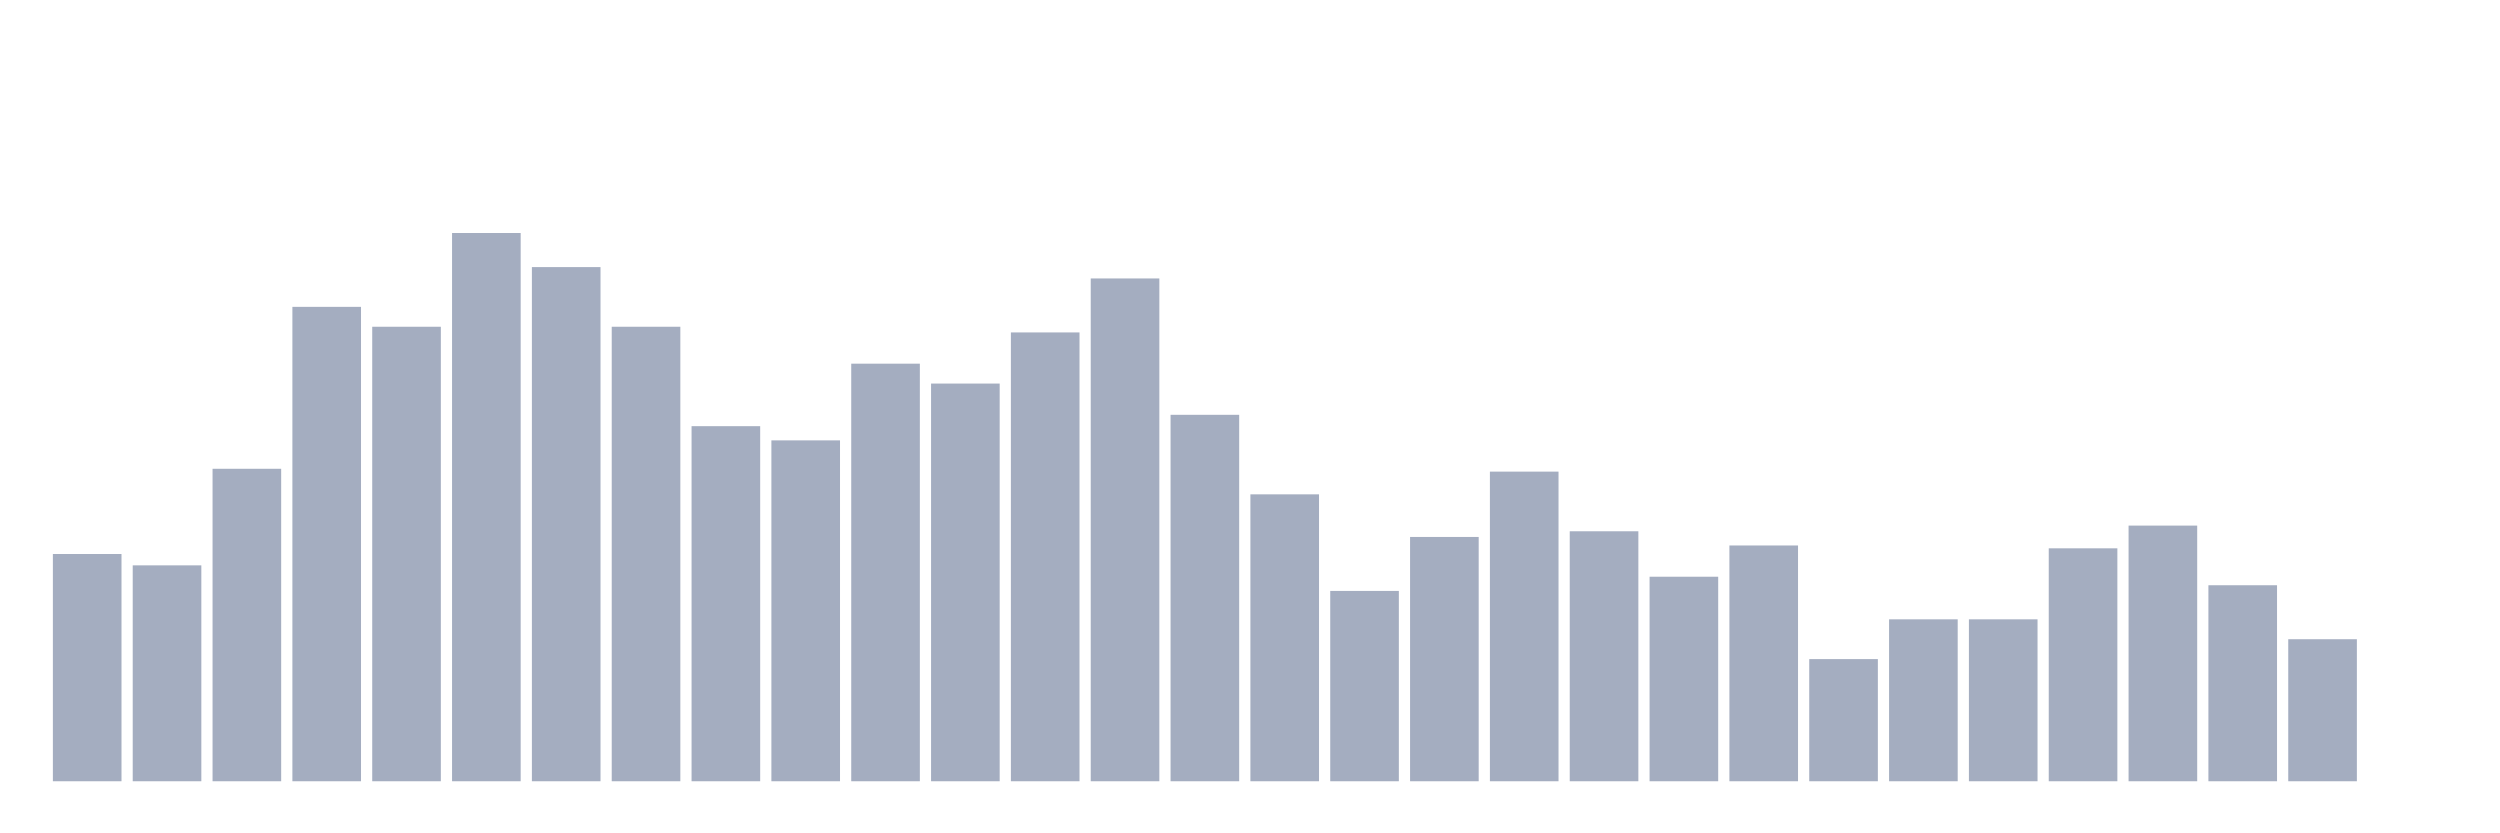 <svg xmlns="http://www.w3.org/2000/svg" viewBox="0 0 480 160"><g transform="translate(10,10)"><rect class="bar" x="0.153" width="13.175" y="96.368" height="43.632" fill="rgb(164,173,192)"></rect><rect class="bar" x="15.482" width="13.175" y="98.549" height="41.451" fill="rgb(164,173,192)"></rect><rect class="bar" x="30.81" width="13.175" y="80.005" height="59.995" fill="rgb(164,173,192)"></rect><rect class="bar" x="46.138" width="13.175" y="48.917" height="91.083" fill="rgb(164,173,192)"></rect><rect class="bar" x="61.466" width="13.175" y="52.735" height="87.265" fill="rgb(164,173,192)"></rect><rect class="bar" x="76.794" width="13.175" y="34.737" height="105.263" fill="rgb(164,173,192)"></rect><rect class="bar" x="92.123" width="13.175" y="41.282" height="98.718" fill="rgb(164,173,192)"></rect><rect class="bar" x="107.451" width="13.175" y="52.735" height="87.265" fill="rgb(164,173,192)"></rect><rect class="bar" x="122.779" width="13.175" y="71.824" height="68.176" fill="rgb(164,173,192)"></rect><rect class="bar" x="138.107" width="13.175" y="74.551" height="65.449" fill="rgb(164,173,192)"></rect><rect class="bar" x="153.436" width="13.175" y="59.825" height="80.175" fill="rgb(164,173,192)"></rect><rect class="bar" x="168.764" width="13.175" y="63.643" height="76.357" fill="rgb(164,173,192)"></rect><rect class="bar" x="184.092" width="13.175" y="53.826" height="86.174" fill="rgb(164,173,192)"></rect><rect class="bar" x="199.42" width="13.175" y="43.463" height="96.537" fill="rgb(164,173,192)"></rect><rect class="bar" x="214.748" width="13.175" y="69.643" height="70.357" fill="rgb(164,173,192)"></rect><rect class="bar" x="230.077" width="13.175" y="84.914" height="55.086" fill="rgb(164,173,192)"></rect><rect class="bar" x="245.405" width="13.175" y="103.458" height="36.542" fill="rgb(164,173,192)"></rect><rect class="bar" x="260.733" width="13.175" y="93.095" height="46.905" fill="rgb(164,173,192)"></rect><rect class="bar" x="276.061" width="13.175" y="80.551" height="59.449" fill="rgb(164,173,192)"></rect><rect class="bar" x="291.39" width="13.175" y="92.004" height="47.996" fill="rgb(164,173,192)"></rect><rect class="bar" x="306.718" width="13.175" y="100.731" height="39.269" fill="rgb(164,173,192)"></rect><rect class="bar" x="322.046" width="13.175" y="94.731" height="45.269" fill="rgb(164,173,192)"></rect><rect class="bar" x="337.374" width="13.175" y="116.548" height="23.452" fill="rgb(164,173,192)"></rect><rect class="bar" x="352.702" width="13.175" y="108.912" height="31.088" fill="rgb(164,173,192)"></rect><rect class="bar" x="368.031" width="13.175" y="108.912" height="31.088" fill="rgb(164,173,192)"></rect><rect class="bar" x="383.359" width="13.175" y="95.277" height="44.723" fill="rgb(164,173,192)"></rect><rect class="bar" x="398.687" width="13.175" y="90.914" height="49.086" fill="rgb(164,173,192)"></rect><rect class="bar" x="414.015" width="13.175" y="102.367" height="37.633" fill="rgb(164,173,192)"></rect><rect class="bar" x="429.344" width="13.175" y="112.73" height="27.27" fill="rgb(164,173,192)"></rect><rect class="bar" x="444.672" width="13.175" y="140" height="0" fill="rgb(164,173,192)"></rect></g></svg>